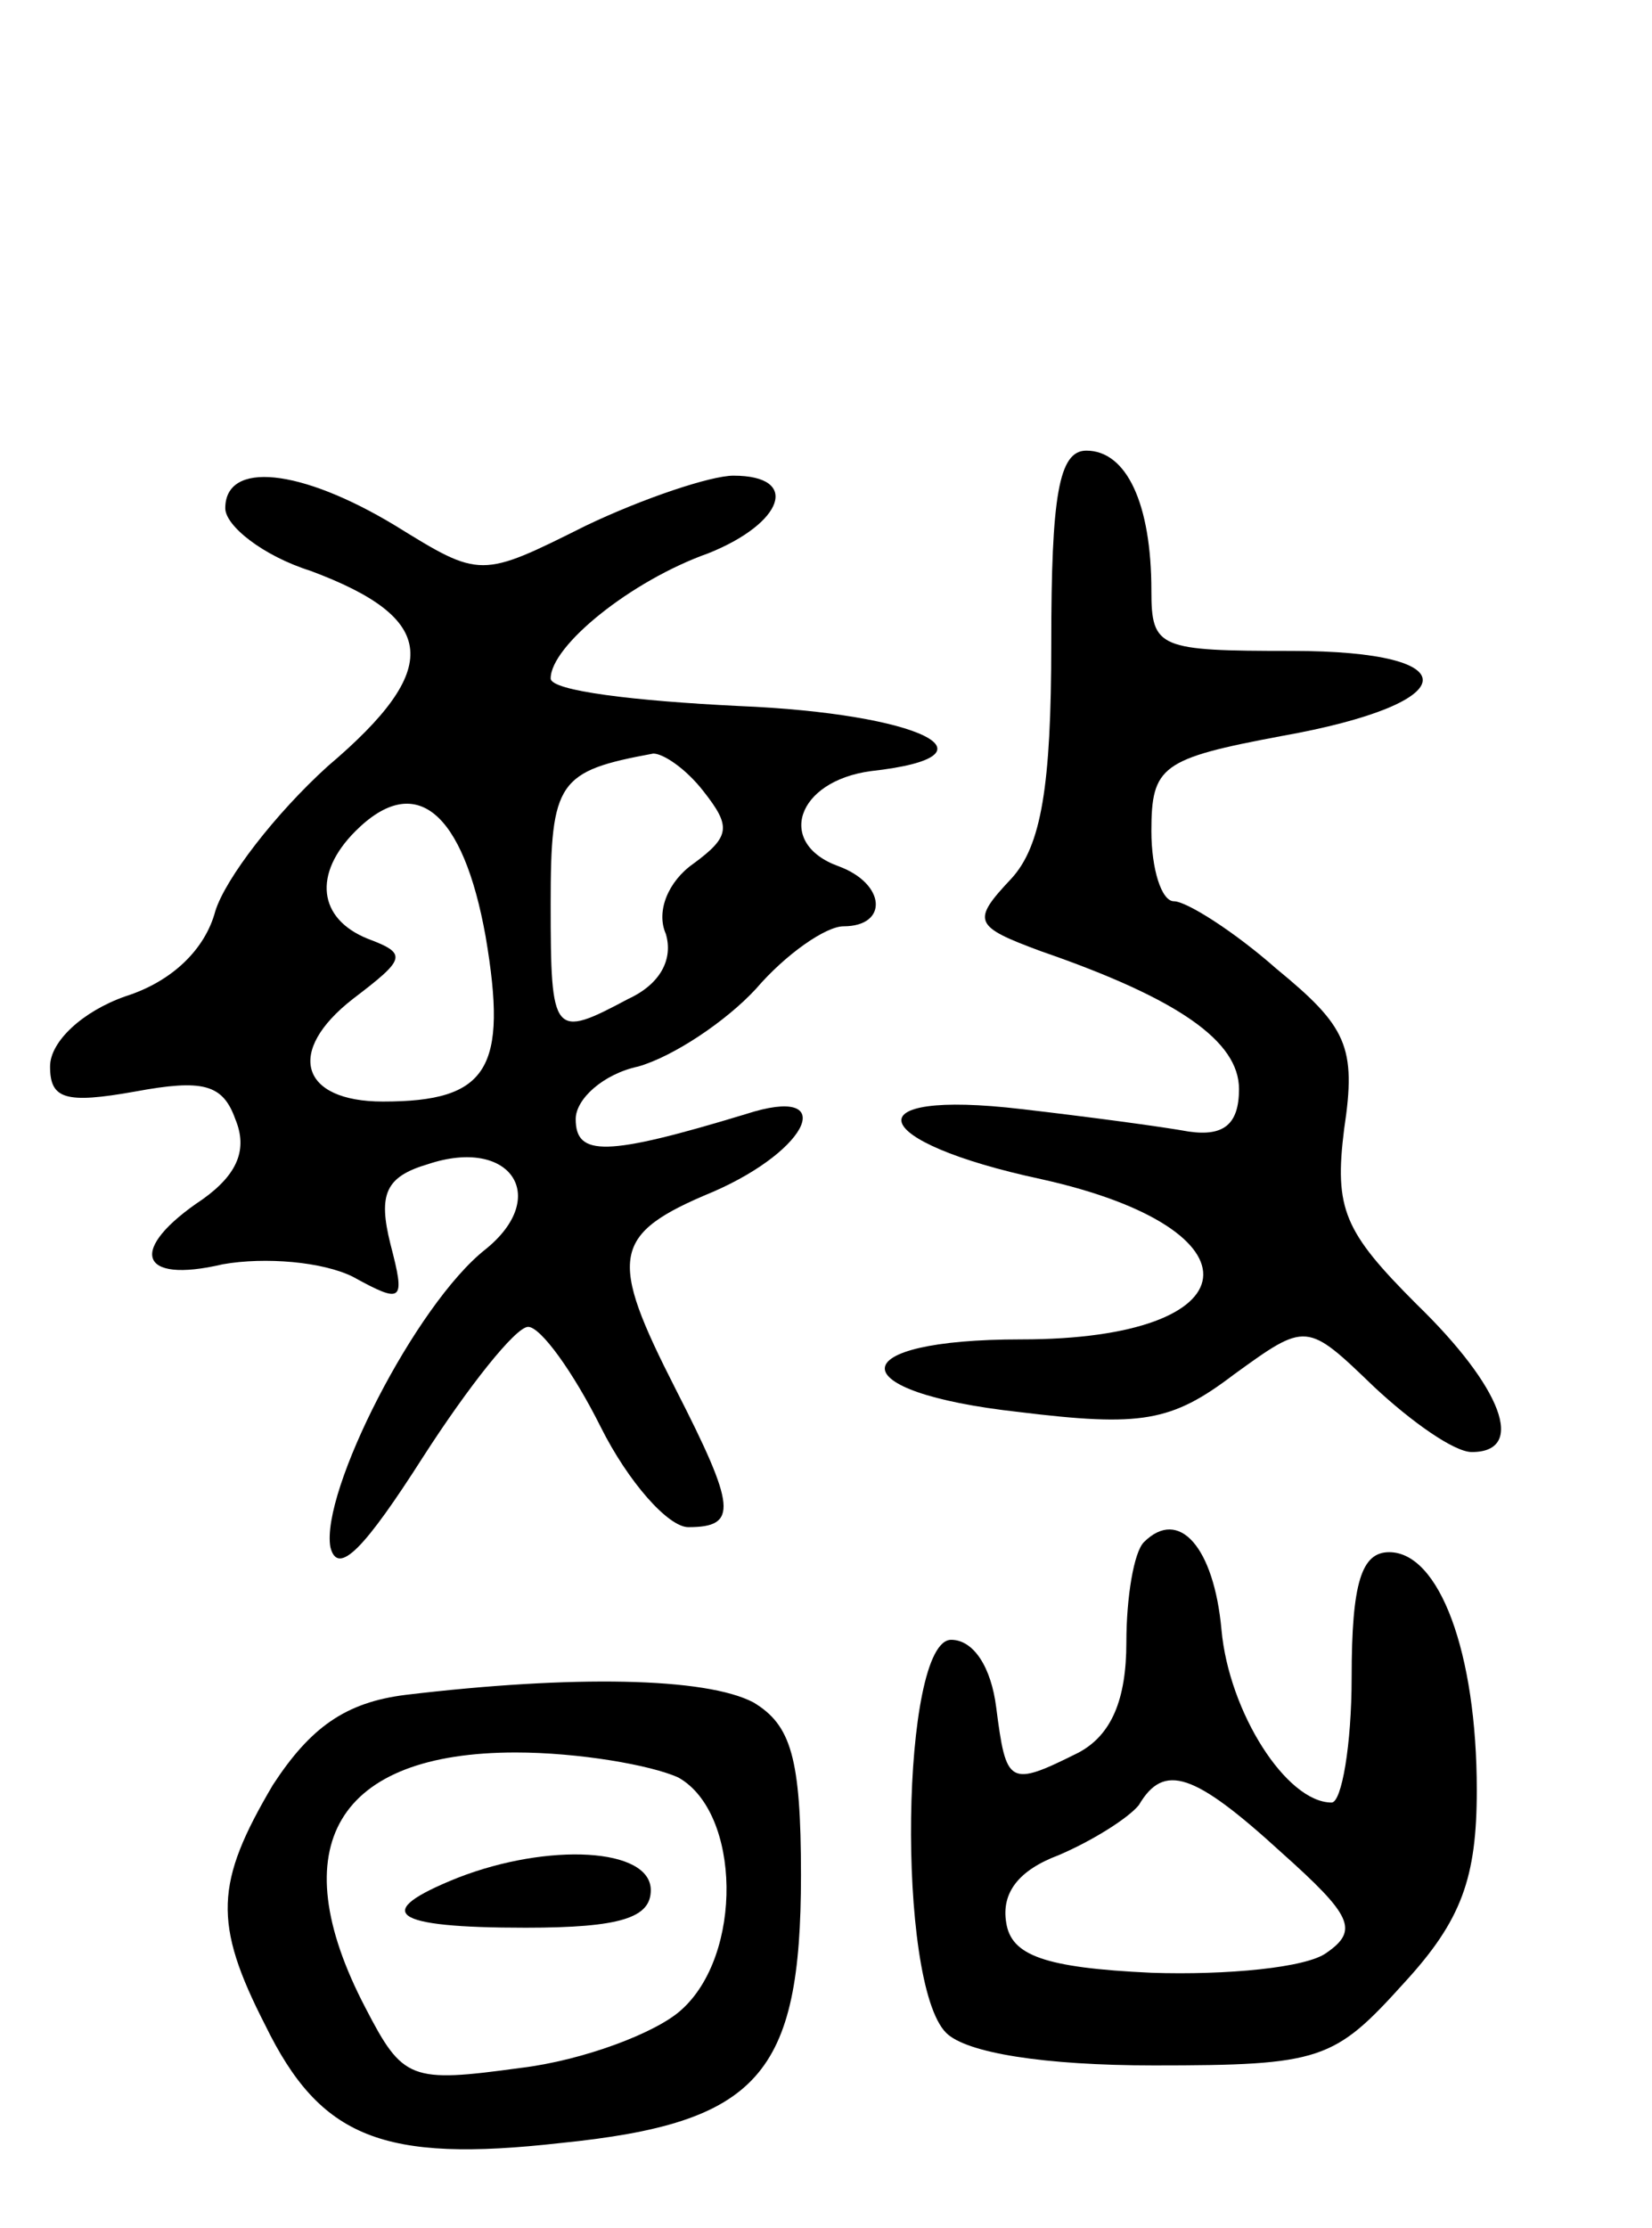 <svg version="1.0" xmlns="http://www.w3.org/2000/svg"
 width="66pt" height="89pt" viewBox="0 0 66 89"
 preserveAspectRatio="xMidYMid meet">
<g transform="translate(0,89) scale(0.1,-0.1)"
fill="#000000" stroke="none">
<path d="M420 633 c0 -57 -4 -81 -16 -94 -16 -17 -15 -19 12 -29 55 -19 79
-36 79 -55 0 -14 -6 -19 -20 -17 -11 2 -41 6 -67 9 -68 8 -62 -13 8 -28 90
-20 85 -64 -8 -64 -72 0 -73 -21 -1 -29 49 -6 61 -4 86 15 29 21 29 21 56 -5
15 -14 32 -26 39 -26 22 0 12 26 -22 59 -29 29 -33 38 -29 70 5 33 1 41 -27
64 -17 15 -36 27 -41 27 -5 0 -9 13 -9 28 0 26 4 29 52 38 73 13 76 34 4 34
-53 0 -56 1 -56 24 0 35 -10 56 -26 56 -11 0 -14 -18 -14 -77z"/>
<path d="M90 687 c0 -7 15 -19 34 -25 51 -19 53 -39 7 -78 -21 -19 -41 -45
-45 -58 -4 -15 -17 -28 -36 -34 -17 -6 -30 -18 -30 -28 0 -13 6 -15 34 -10 27
5 35 3 40 -11 5 -12 1 -22 -13 -32 -30 -20 -26 -34 8 -26 17 3 40 1 52 -5 20
-11 21 -10 15 13 -5 20 -2 27 15 32 33 11 49 -13 23 -34 -28 -22 -66 -97 -62
-119 3 -12 14 0 37 36 18 28 37 52 42 52 5 0 18 -18 29 -40 11 -22 27 -40 35
-40 20 0 19 8 -5 55 -27 53 -26 62 15 79 39 17 50 43 13 31 -56 -17 -68 -17
-68 -2 0 8 11 18 25 21 14 4 35 18 47 31 12 14 28 25 35 25 18 0 17 17 -2 24
-25 9 -17 34 13 38 54 6 20 23 -53 26 -41 2 -75 6 -75 11 0 13 32 39 63 50 30
12 37 31 10 31 -9 0 -36 -9 -59 -20 -42 -21 -42 -21 -76 0 -38 23 -68 26 -68
7z m191 -113 c11 -14 11 -18 -4 -29 -10 -7 -15 -19 -11 -28 3 -10 -2 -20 -15
-26 -30 -16 -31 -15 -31 38 0 49 3 53 41 60 4 0 13 -6 20 -15z m-87 -58 c9
-53 1 -66 -41 -66 -33 0 -39 20 -12 41 21 16 22 18 6 24 -20 8 -22 26 -5 43
24 24 43 8 52 -42z"/>
<path d="M457 274 c-4 -4 -7 -22 -7 -40 0 -23 -6 -37 -19 -44 -28 -14 -29 -13
-33 18 -2 16 -9 27 -18 27 -20 0 -22 -137 -2 -157 8 -8 39 -13 83 -13 67 0 72
2 100 33 23 25 29 42 29 77 0 55 -15 95 -35 95 -11 0 -15 -12 -15 -50 0 -27
-4 -50 -8 -50 -18 0 -41 36 -44 69 -3 33 -17 49 -31 35z m55 -124 c28 -25 31
-31 18 -40 -8 -6 -40 -9 -70 -8 -43 2 -56 7 -58 20 -2 12 5 21 21 27 14 6 28
15 32 20 10 17 22 13 57 -19z"/>
<path d="M162 213 c-24 -3 -38 -13 -53 -36 -23 -39 -24 -55 -3 -96 22 -45 47
-55 118 -47 79 8 96 27 96 107 0 47 -4 60 -19 69 -19 10 -72 11 -139 3z m109
-33 c25 -14 26 -71 1 -93 -10 -9 -39 -20 -64 -23 -44 -6 -47 -5 -62 24 -34 65
-11 102 60 102 25 0 54 -5 65 -10z"/>
<path d="M183 140 c-35 -14 -27 -20 27 -20 38 0 50 4 50 15 0 17 -41 19 -77 5z"/>
</g>
</svg>
